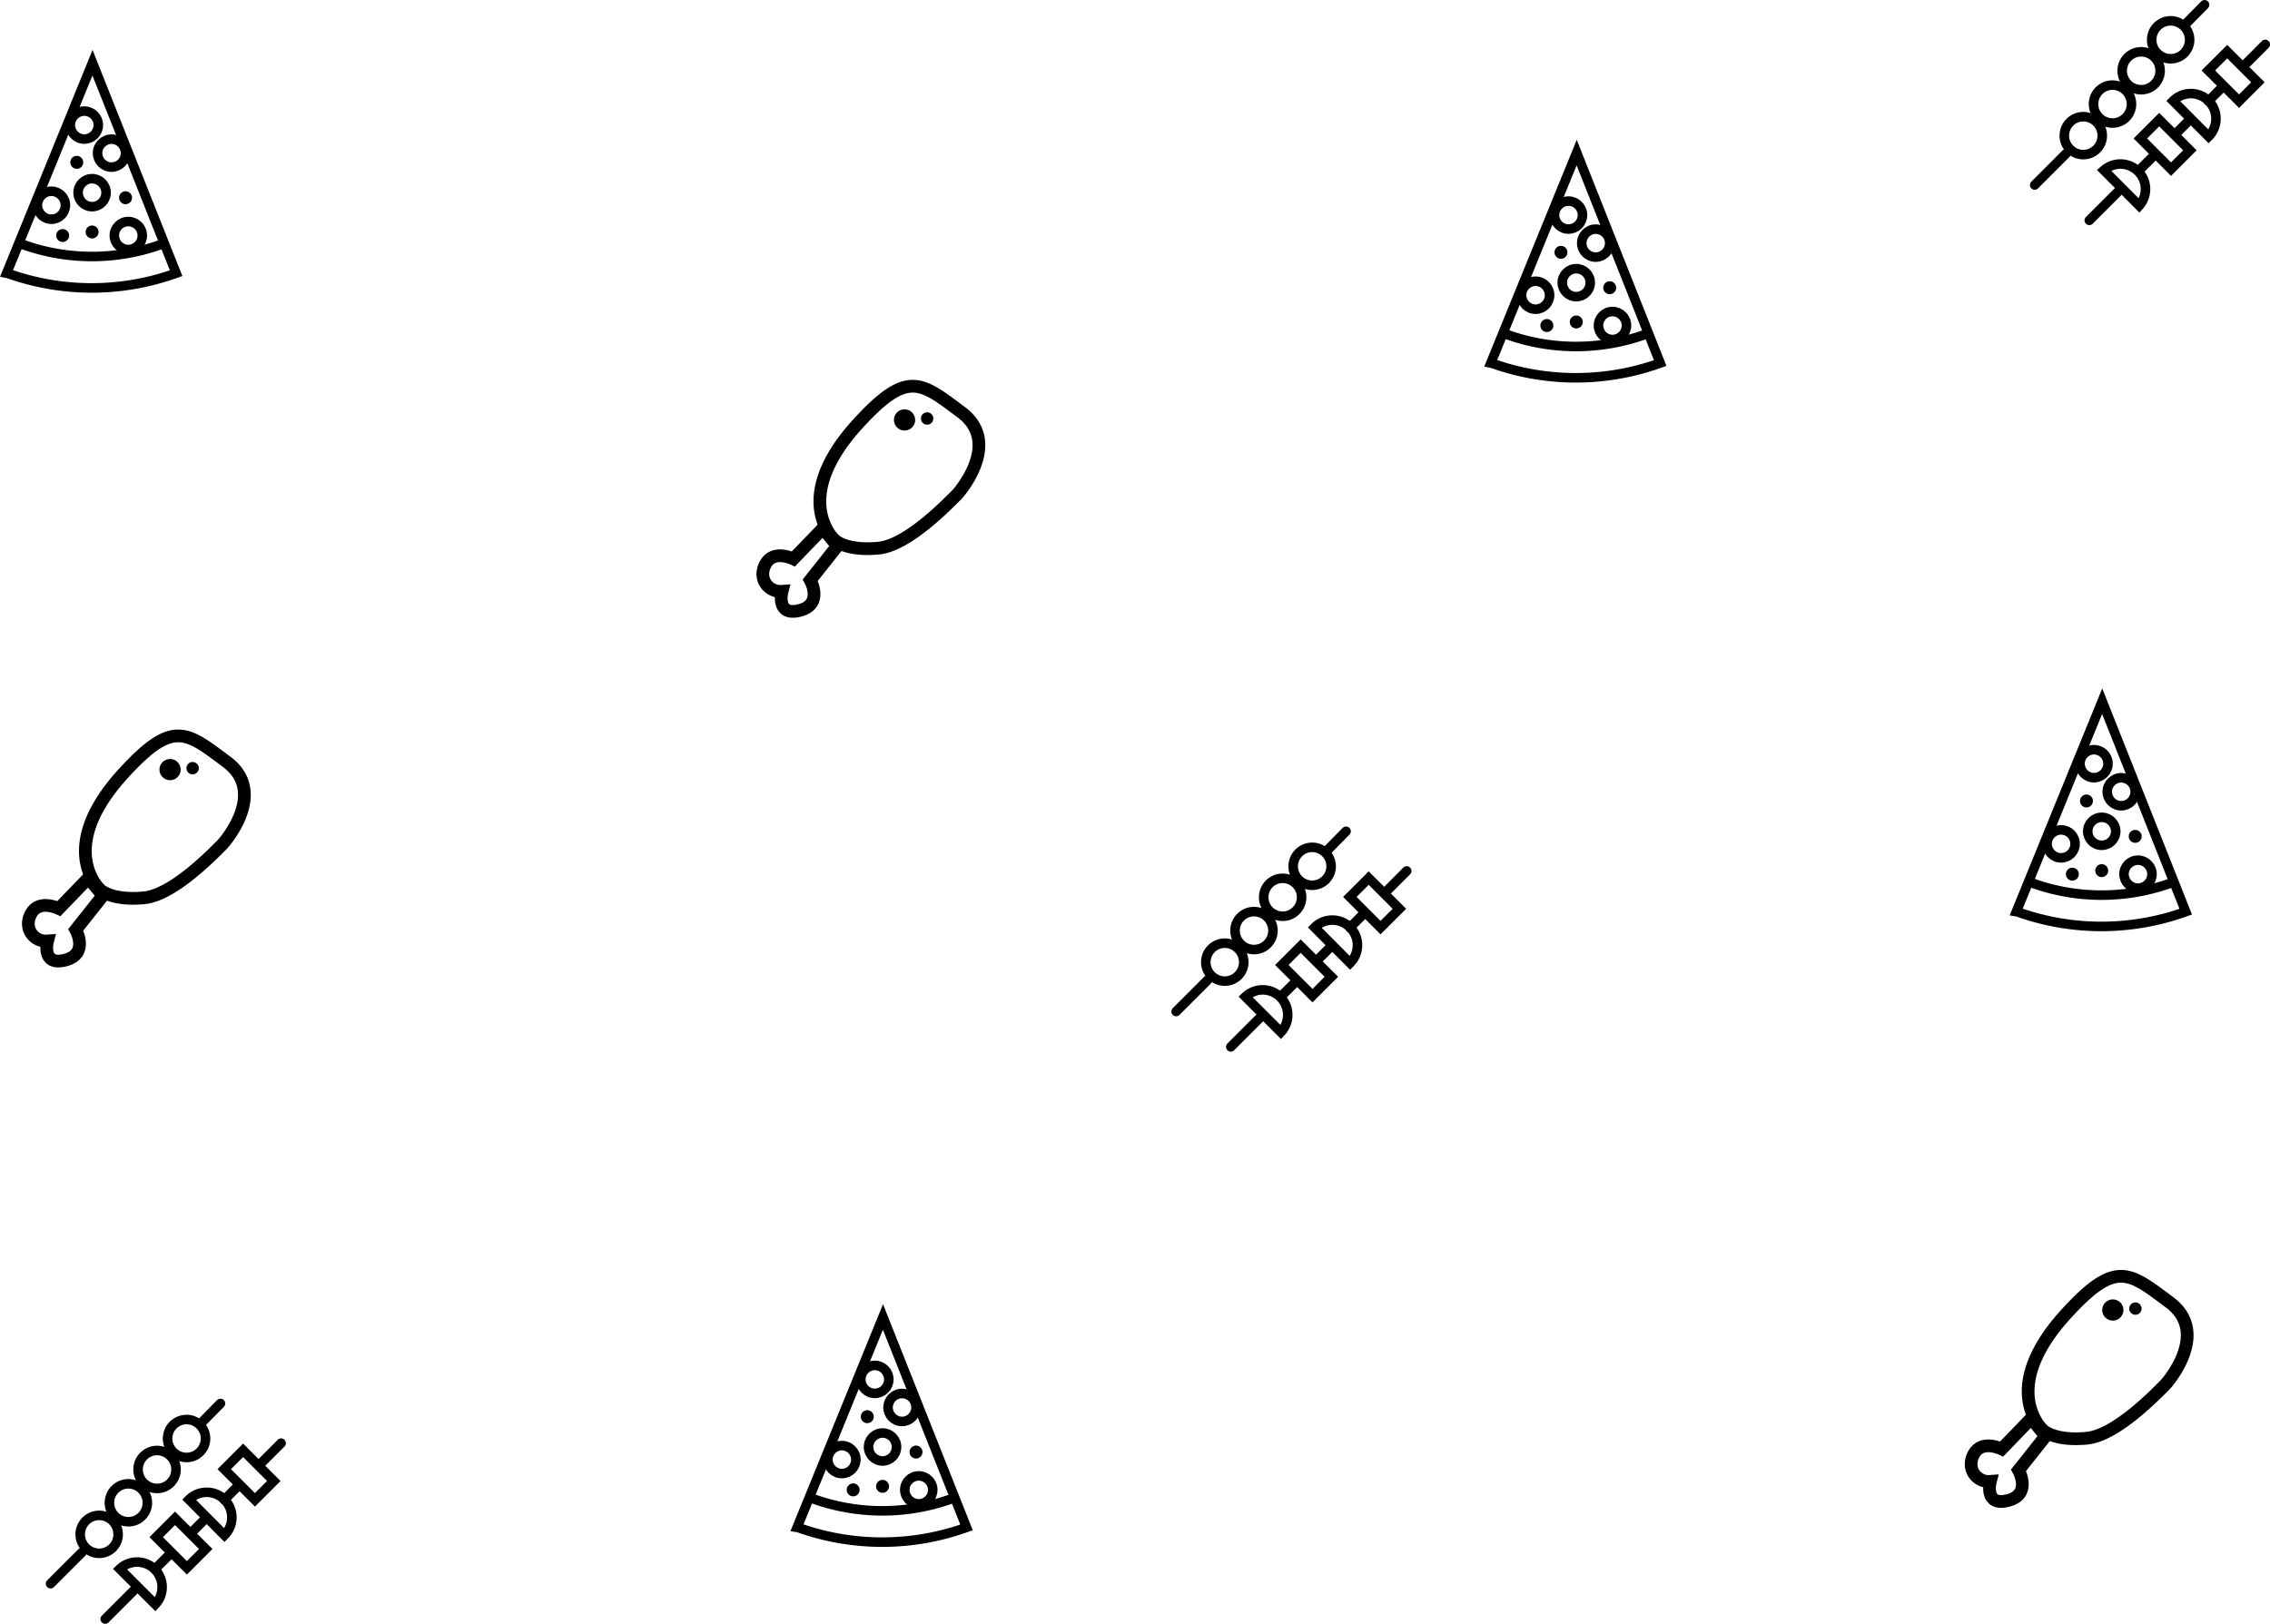<svg id="Layer_1" data-name="Layer 1" xmlns="http://www.w3.org/2000/svg" viewBox="0 0 713.91 510.82">
  <defs>
    <style>
      .cls-1, .cls-2, .cls-3 {
        fill: none;
        stroke: #000;
        stroke-miterlimit: 10;
      }

      .cls-1 {
        stroke-width: 4px;
      }

      .cls-2, .cls-3 {
        stroke-width: 3px;
      }

      .cls-3 {
        stroke-linecap: round;
      }
    </style>
  </defs>
  <title>احا</title>
  <g id="ورك">
    <path class="cls-1" d="M93.77,293.89a13.37,13.37,0,0,1-2.46-3.34c-2.84-5.23-5.39-16.53,9.8-33.18,15.68-17.2,19.83-13.09,32.55-3.61,13,9.73-1,25.55-1.5,26-3,3-15.44,15.9-24.58,16.73C97.16,297.46,93.77,293.89,93.77,293.89Z" transform="translate(-62.31 -14.06)"/>
    <path class="cls-1" d="M77.27,310.09s-2.08,7.94,5.53,6,3.34-9.53,3.34-9.53l8.52-10.75-4.55-5.54-9.27,9.6s-6.22-3.06-8.76,1.59S73,310.43,77.27,310.09Z" transform="translate(-62.31 -14.06)"/>
    <circle cx="53.48" cy="242.1" r="3.34"/>
    <circle cx="60.58" cy="241.65" r="1.95"/>
  </g>
  <g id="شيش">
    <circle class="cls-2" cx="31.19" cy="482.67" r="5.97"/>
    <circle class="cls-2" cx="40.38" cy="472.74" r="5.97"/>
    <circle class="cls-2" cx="49.39" cy="462.26" r="5.97"/>
    <circle class="cls-2" cx="58.67" cy="452.52" r="5.97"/>
    <line class="cls-3" x1="25.76" y1="488.34" x2="15.9" y2="498.2"/>
    <line class="cls-3" x1="69.33" y1="441.5" x2="63.41" y2="447.51"/>
    <path class="cls-3" d="M100,507.61a7.88,7.88,0,0,1,11.14,11.14Z" transform="translate(-62.31 -14.06)"/>
    <line class="cls-3" x1="48.71" y1="493.62" x2="52.74" y2="489.6"/>
    <line class="cls-3" x1="60.24" y1="482.1" x2="64.26" y2="478.07"/>
    <rect class="cls-3" x="112.4" y="495.29" width="13.65" height="8.39" transform="translate(-211.97 922.91) rotate(-135)"/>
    <path class="cls-3" d="M121.76,485.8A7.88,7.88,0,0,1,132.9,497Z" transform="translate(-62.31 -14.06)"/>
    <line class="cls-3" x1="70.52" y1="471.82" x2="74.54" y2="467.79"/>
    <line class="cls-3" x1="33.08" y1="509.32" x2="42.03" y2="500.37"/>
    <line class="cls-3" x1="82.14" y1="460.26" x2="88.41" y2="453.98"/>
    <rect class="cls-3" x="133.8" y="473.89" width="13.65" height="8.39" transform="translate(-160.31 901.52) rotate(-135)"/>
  </g>
  <g id="بيتزا">
    <path class="cls-2" d="M696.44,300.86l27-66.21,26.28,66.21h0a78.28,78.28,0,0,1-52.87.07Z" transform="translate(-62.31 -14.06)"/>
    <path class="cls-2" d="M735.13,305.49" transform="translate(-62.31 -14.06)"/>
    <path class="cls-2" d="M700.29,291.42h0a64.42,64.42,0,0,0,45.62.11l.4-.11" transform="translate(-62.31 -14.06)"/>
    <circle class="cls-2" cx="658.56" cy="240.24" r="4.4"/>
    <circle class="cls-2" cx="667.12" cy="249.07" r="4.4"/>
    <circle class="cls-2" cx="660.99" cy="261.51" r="4.4"/>
    <circle class="cls-2" cx="672.39" cy="274.99" r="4.4"/>
    <circle class="cls-2" cx="648.21" cy="265.46" r="4.4"/>
    <circle cx="656.19" cy="251.97" r="2.04"/>
    <circle cx="671.52" cy="263.1" r="2.04"/>
    <circle cx="660.99" cy="273.88" r="2.04"/>
    <circle cx="651.75" cy="274.99" r="2.04"/>
  </g>
  <g id="بيتزا-2" data-name="بيتزا">
    <path class="cls-2" d="M531.17,128.27l27-66.21,26.27,66.21h0a78.34,78.34,0,0,1-52.87.08Z" transform="translate(-62.31 -14.06)"/>
    <path class="cls-2" d="M569.86,132.9" transform="translate(-62.31 -14.06)"/>
    <path class="cls-2" d="M535,118.83h0a64.42,64.42,0,0,0,45.62.11l.41-.11" transform="translate(-62.31 -14.06)"/>
    <circle class="cls-2" cx="493.29" cy="67.66" r="4.4"/>
    <circle class="cls-2" cx="501.85" cy="76.48" r="4.4"/>
    <circle class="cls-2" cx="495.73" cy="88.92" r="4.4"/>
    <circle class="cls-2" cx="507.12" cy="102.4" r="4.4"/>
    <circle class="cls-2" cx="482.94" cy="92.87" r="4.4"/>
    <circle cx="490.92" cy="79.38" r="2.04"/>
    <circle cx="506.25" cy="90.51" r="2.04"/>
    <circle cx="495.73" cy="101.29" r="2.04"/>
    <circle cx="486.48" cy="102.4" r="2.04"/>
  </g>
  <g id="بيتزا-3" data-name="بيتزا">
    <path class="cls-2" d="M313,494.55l27-66.21,26.28,66.21h0a78.34,78.34,0,0,1-52.87.07Z" transform="translate(-62.31 -14.06)"/>
    <path class="cls-2" d="M351.69,499.18" transform="translate(-62.31 -14.06)"/>
    <path class="cls-2" d="M316.86,485.11h0a64.42,64.42,0,0,0,45.62.11l.4-.11" transform="translate(-62.31 -14.06)"/>
    <circle class="cls-2" cx="275.13" cy="433.93" r="4.4"/>
    <circle class="cls-2" cx="283.69" cy="442.76" r="4.4"/>
    <circle class="cls-2" cx="277.56" cy="455.19" r="4.4"/>
    <circle class="cls-2" cx="288.95" cy="468.68" r="4.4"/>
    <circle class="cls-2" cx="264.77" cy="459.15" r="4.4"/>
    <circle cx="272.76" cy="445.66" r="2.04"/>
    <circle cx="288.09" cy="456.78" r="2.04"/>
    <circle cx="277.56" cy="467.57" r="2.04"/>
    <circle cx="268.32" cy="468.68" r="2.04"/>
  </g>
  <g id="بيتزا-4" data-name="بيتزا">
    <path class="cls-2" d="M64.4,100l27-66.21L117.7,100h0a78.37,78.37,0,0,1-52.88.08Z" transform="translate(-62.31 -14.06)"/>
    <path class="cls-2" d="M103.09,104.59" transform="translate(-62.31 -14.06)"/>
    <path class="cls-2" d="M68.26,90.52h0a64.42,64.42,0,0,0,45.62.11l.4-.11" transform="translate(-62.31 -14.06)"/>
    <circle class="cls-2" cx="26.52" cy="39.35" r="4.4"/>
    <circle class="cls-2" cx="35.08" cy="48.17" r="4.4"/>
    <circle class="cls-2" cx="28.96" cy="60.61" r="4.4"/>
    <circle class="cls-2" cx="40.35" cy="74.09" r="4.4"/>
    <circle class="cls-2" cx="16.17" cy="64.56" r="4.4"/>
    <circle cx="24.15" cy="51.07" r="2.04"/>
    <circle cx="39.49" cy="62.2" r="2.04"/>
    <circle cx="28.96" cy="72.98" r="2.04"/>
    <circle cx="19.71" cy="74.09" r="2.04"/>
  </g>
  <g id="ورك-2" data-name="ورك">
    <path class="cls-1" d="M324.77,183.89a13.37,13.37,0,0,1-2.46-3.34c-2.84-5.23-5.39-16.53,9.8-33.18,15.68-17.2,19.83-13.09,32.55-3.61,13,9.73-1,25.55-1.5,26-3.05,3-15.44,15.9-24.58,16.73C328.16,187.46,324.77,183.89,324.77,183.89Z" transform="translate(-62.31 -14.06)"/>
    <path class="cls-1" d="M308.27,200.09s-2.08,7.94,5.53,6,3.34-9.53,3.34-9.53l8.52-10.75-4.55-5.54-9.27,9.6s-6.22-3.06-8.76,1.59S304,200.43,308.27,200.09Z" transform="translate(-62.31 -14.06)"/>
    <circle cx="284.48" cy="132.1" r="3.34"/>
    <circle cx="291.58" cy="131.65" r="1.95"/>
  </g>
  <g id="ورك-3" data-name="ورك">
    <path class="cls-1" d="M704.77,463.89a13.37,13.37,0,0,1-2.46-3.34c-2.84-5.23-5.39-16.53,9.8-33.18,15.68-17.2,19.83-13.09,32.55-3.61,13,9.73-1,25.55-1.5,26-3,3-15.44,15.9-24.58,16.73C708.16,467.46,704.77,463.89,704.77,463.89Z" transform="translate(-62.31 -14.06)"/>
    <path class="cls-1" d="M688.27,480.09s-2.08,7.94,5.53,6,3.34-9.53,3.34-9.53l8.52-10.75-4.55-5.54-9.27,9.6s-6.22-3.06-8.76,1.59S684,480.43,688.27,480.09Z" transform="translate(-62.31 -14.06)"/>
    <circle cx="664.48" cy="412.1" r="3.34"/>
    <circle cx="671.58" cy="411.65" r="1.95"/>
  </g>
  <g id="شيش-2" data-name="شيش">
    <circle class="cls-2" cx="655.19" cy="42.67" r="5.97"/>
    <circle class="cls-2" cx="664.38" cy="32.74" r="5.97"/>
    <circle class="cls-2" cx="673.39" cy="22.26" r="5.97"/>
    <circle class="cls-2" cx="682.67" cy="12.52" r="5.97"/>
    <line class="cls-3" x1="649.76" y1="48.34" x2="639.9" y2="58.2"/>
    <line class="cls-3" x1="693.33" y1="1.5" x2="687.41" y2="7.51"/>
    <path class="cls-3" d="M724,67.61A7.88,7.88,0,0,1,735.1,78.75Z" transform="translate(-62.31 -14.06)"/>
    <line class="cls-3" x1="672.71" y1="53.62" x2="676.74" y2="49.6"/>
    <line class="cls-3" x1="684.24" y1="42.1" x2="688.26" y2="38.07"/>
    <rect class="cls-3" x="736.4" y="55.29" width="13.65" height="8.39" transform="translate(1164.4 613.02) rotate(-135)"/>
    <path class="cls-3" d="M745.76,45.8A7.88,7.88,0,0,1,756.9,57Z" transform="translate(-62.31 -14.06)"/>
    <line class="cls-3" x1="694.52" y1="31.82" x2="698.54" y2="27.79"/>
    <line class="cls-3" x1="657.08" y1="69.32" x2="666.03" y2="60.37"/>
    <line class="cls-3" x1="706.14" y1="20.26" x2="712.41" y2="13.98"/>
    <rect class="cls-3" x="757.8" y="33.89" width="13.65" height="8.39" transform="translate(1216.05 591.63) rotate(-135)"/>
  </g>
  <g id="شيش-3" data-name="شيش">
    <circle class="cls-2" cx="385.19" cy="302.67" r="5.97"/>
    <circle class="cls-2" cx="394.38" cy="292.74" r="5.97"/>
    <circle class="cls-2" cx="403.39" cy="282.26" r="5.97"/>
    <circle class="cls-2" cx="412.67" cy="272.52" r="5.97"/>
    <line class="cls-3" x1="379.76" y1="308.34" x2="369.9" y2="318.2"/>
    <line class="cls-3" x1="423.33" y1="261.5" x2="417.41" y2="267.51"/>
    <path class="cls-3" d="M454,327.61a7.88,7.88,0,0,1,11.14,11.14Z" transform="translate(-62.31 -14.06)"/>
    <line class="cls-3" x1="402.71" y1="313.62" x2="406.74" y2="309.6"/>
    <line class="cls-3" x1="414.24" y1="302.1" x2="418.26" y2="298.07"/>
    <rect class="cls-3" x="466.4" y="315.29" width="13.65" height="8.39" transform="translate(519.63 865.95) rotate(-135)"/>
    <path class="cls-3" d="M475.76,305.8A7.88,7.88,0,0,1,486.9,317Z" transform="translate(-62.31 -14.06)"/>
    <line class="cls-3" x1="424.52" y1="291.82" x2="428.54" y2="287.79"/>
    <line class="cls-3" x1="387.08" y1="329.32" x2="396.03" y2="320.37"/>
    <line class="cls-3" x1="436.14" y1="280.26" x2="442.41" y2="273.98"/>
    <rect class="cls-3" x="487.8" y="293.89" width="13.65" height="8.39" transform="translate(571.29 844.55) rotate(-135)"/>
  </g>
</svg>
